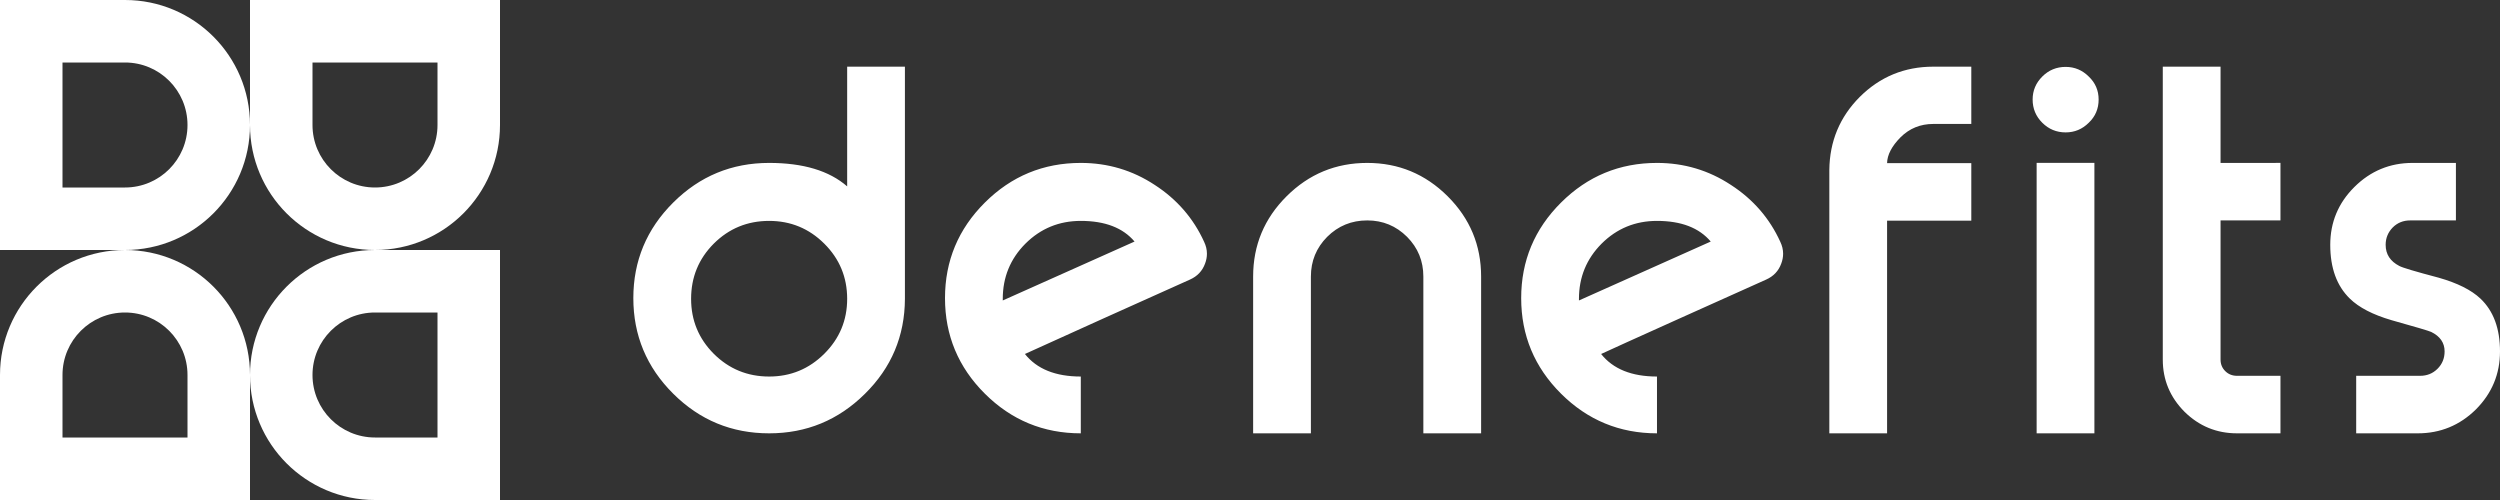 <?xml version="1.0" encoding="UTF-8"?>
<svg width="150px" height="30px" viewBox="0 0 150 30" version="1.1" xmlns="http://www.w3.org/2000/svg" xmlns:xlink="http://www.w3.org/1999/xlink">
    <rect x="0" y="0" width="150" height="30" fill="#333333" stroke="none"/>
    <!-- Generator: Sketch 46.2 (44496) - http://www.bohemiancoding.com/sketch -->
    <title>logo_white</title>
    <desc>Created with Sketch.</desc>
    <defs></defs>
    <g id="Page-1" stroke="none" stroke-width="1" fill="none" fill-rule="evenodd">
        <g id="updated_logo-copy-2" transform="translate(-30, -17)" fill="#FFFFFF">
            <g id="logo_white" transform="translate(30, 17)">
                <g id="Group">
                    <path d="M0,15 L0,0 L7.5,0 C11.642,0 15,3.358 15,7.5 C15,11.642 11.642,15 7.5,15 L0,15 Z M3.75,11.25 L7.5,11.25 C9.571,11.25 11.25,9.571 11.25,7.5 C11.25,5.429 9.571,3.75 7.5,3.75 L3.75,3.75 L3.75,11.25 Z" id="Combined-Shape"></path>
                    <path d="M30,30 L22.5,30 C18.358,30 15,26.642 15,22.5 C15,18.358 18.358,15 22.5,15 L30,15 L30,30 Z M26.25,26.25 L26.25,18.75 L22.5,18.75 C20.429,18.75 18.75,20.429 18.75,22.5 C18.75,24.571 20.429,26.25 22.5,26.25 L26.25,26.25 Z" id="Combined-Shape-Copy-3"></path>
                    <path d="M15,9.18485099e-16 L30,0 L30,7.5 C30,11.642 26.642,15 22.5,15 C18.358,15 15,11.642 15,7.5 L15,9.18485099e-16 Z M18.75,3.75 L18.75,7.5 C18.75,9.571 20.429,11.25 22.5,11.25 C24.571,11.25 26.25,9.571 26.25,7.5 L26.25,3.75 L18.75,3.75 Z" id="Combined-Shape-Copy"></path>
                    <path d="M0,30 L0,22.5 C0,18.358 3.358,15 7.5,15 C11.642,15 15,18.358 15,22.5 L15,30 L0,30 Z M3.75,26.25 L11.25,26.25 L11.25,22.5 C11.25,20.429 9.571,18.75 7.5,18.75 C5.429,18.75 3.75,20.429 3.75,22.5 L3.75,26.25 Z" id="Combined-Shape-Copy-2"></path>
                </g>
                <path d="M42.824,14.62 C41.918,15.531 41.466,16.634 41.466,17.93 C41.466,19.216 41.918,20.315 42.824,21.225 C43.738,22.136 44.846,22.592 46.148,22.592 C47.44,22.592 48.543,22.136 49.458,21.225 C50.372,20.315 50.83,19.216 50.83,17.93 C50.83,16.634 50.372,15.531 49.458,14.62 C48.543,13.709 47.44,13.254 46.148,13.254 C44.846,13.254 43.738,13.709 42.824,14.62 Z M54.295,4 L54.295,17.93 C54.286,20.164 53.484,22.066 51.891,23.634 C50.297,25.211 48.383,26 46.148,26 C43.903,26 41.984,25.207 40.391,23.62 C38.797,22.033 38,20.122 38,17.887 C38,15.653 38.797,13.742 40.391,12.155 C41.984,10.568 43.903,9.775 46.148,9.775 C48.194,9.775 49.755,10.244 50.83,11.183 L50.83,4 L54.295,4 Z M64.848,13.254 C63.547,13.254 62.439,13.709 61.524,14.62 C60.618,15.531 60.166,16.634 60.166,17.93 L60.166,18.028 L68.073,14.493 C67.375,13.667 66.3,13.254 64.848,13.254 Z M72.246,14.507 C72.359,14.742 72.416,14.981 72.416,15.225 C72.416,15.423 72.378,15.62 72.303,15.817 C72.142,16.258 71.84,16.577 71.397,16.775 C70.077,17.366 68.342,18.146 66.192,19.113 C63.523,20.315 61.958,21.023 61.495,21.239 C62.212,22.141 63.33,22.592 64.848,22.592 L64.848,26 C62.604,26 60.684,25.207 59.091,23.62 C57.497,22.033 56.7,20.122 56.7,17.887 C56.7,15.653 57.497,13.742 59.091,12.155 C60.684,10.568 62.604,9.775 64.848,9.775 C66.47,9.775 67.95,10.216 69.29,11.099 C70.619,11.962 71.605,13.099 72.246,14.507 Z M78.654,26 L75.188,26 L75.188,16.592 C75.188,14.714 75.858,13.108 77.197,11.775 C78.536,10.441 80.149,9.775 82.035,9.775 C83.911,9.775 85.519,10.441 86.858,11.775 C88.197,13.108 88.867,14.714 88.867,16.592 L88.867,26 L85.401,26 L85.401,16.592 C85.401,15.662 85.076,14.869 84.425,14.211 C83.765,13.554 82.968,13.225 82.035,13.225 C81.092,13.225 80.29,13.554 79.63,14.211 C78.979,14.869 78.654,15.662 78.654,16.592 L78.654,26 Z M99.419,13.254 C98.118,13.254 97.01,13.709 96.095,14.62 C95.19,15.531 94.737,16.634 94.737,17.93 L94.737,18.028 L102.644,14.493 C101.947,13.667 100.871,13.254 99.419,13.254 Z M106.817,14.507 C106.93,14.742 106.987,14.981 106.987,15.225 C106.987,15.423 106.949,15.62 106.874,15.817 C106.714,16.258 106.412,16.577 105.969,16.775 C104.648,17.366 102.913,18.146 100.763,19.113 C98.094,20.315 96.529,21.023 96.067,21.239 C96.783,22.141 97.901,22.592 99.419,22.592 L99.419,26 C97.175,26 95.256,25.207 93.662,23.62 C92.068,22.033 91.271,20.122 91.271,17.887 C91.271,15.653 92.068,13.742 93.662,12.155 C95.256,10.568 97.175,9.775 99.419,9.775 C101.041,9.775 102.522,10.216 103.861,11.099 C105.191,11.962 106.176,13.099 106.817,14.507 Z M118.278,4 L118.278,7.437 L115.998,7.437 C115.224,7.437 114.569,7.704 114.031,8.239 C113.503,8.775 113.235,9.291 113.225,9.789 L118.278,9.789 L118.278,13.239 L113.225,13.239 L113.225,26 L109.76,26 L109.76,10.197 C109.778,8.479 110.387,7.019 111.584,5.817 C112.801,4.606 114.272,4 115.998,4 L118.278,4 Z M125.664,9.774 L125.664,26 L122.198,26 L122.198,9.774 L125.664,9.774 Z M123.938,7.944 C123.391,7.944 122.924,7.751 122.538,7.366 C122.151,6.981 121.958,6.516 121.958,5.972 C121.958,5.437 122.151,4.977 122.538,4.592 C122.924,4.207 123.391,4.014 123.938,4.014 C124.476,4.014 124.938,4.207 125.324,4.592 C125.72,4.967 125.918,5.427 125.918,5.972 C125.918,6.526 125.72,6.991 125.324,7.366 C124.938,7.751 124.476,7.944 123.938,7.944 Z M133.233,4 L133.233,9.775 L136.828,9.774 L136.828,13.225 L133.233,13.225 L133.233,21.577 C133.233,21.85 133.327,22.08 133.516,22.268 C133.704,22.455 133.94,22.549 134.223,22.549 L136.828,22.549 L136.828,26 L134.223,26 C132.997,26 131.946,25.568 131.069,24.704 C130.201,23.831 129.767,22.789 129.767,21.577 L129.767,4 L133.233,4 Z M144.611,13.225 C144.196,13.225 143.847,13.366 143.564,13.648 C143.281,13.939 143.139,14.286 143.139,14.69 C143.139,15.254 143.413,15.676 143.96,15.958 C144.149,16.061 144.936,16.296 146.322,16.662 C147.444,16.981 148.279,17.399 148.826,17.915 C149.609,18.657 150,19.714 150,21.085 C150,22.437 149.519,23.596 148.557,24.563 C147.586,25.521 146.421,26 145.063,26 L141.371,26 L141.371,22.549 L145.205,22.549 C145.62,22.549 145.969,22.408 146.251,22.127 C146.534,21.845 146.676,21.498 146.676,21.085 C146.676,20.568 146.407,20.178 145.87,19.915 C145.728,19.85 144.936,19.615 143.493,19.211 C142.371,18.883 141.536,18.451 140.989,17.915 C140.207,17.155 139.815,16.08 139.815,14.69 C139.815,13.338 140.296,12.183 141.258,11.225 C142.229,10.258 143.394,9.775 144.752,9.775 L147.355,9.775 L147.355,13.225 L144.611,13.225 Z" id="denefits"></path>
            </g>
        </g>
    </g>
</svg>